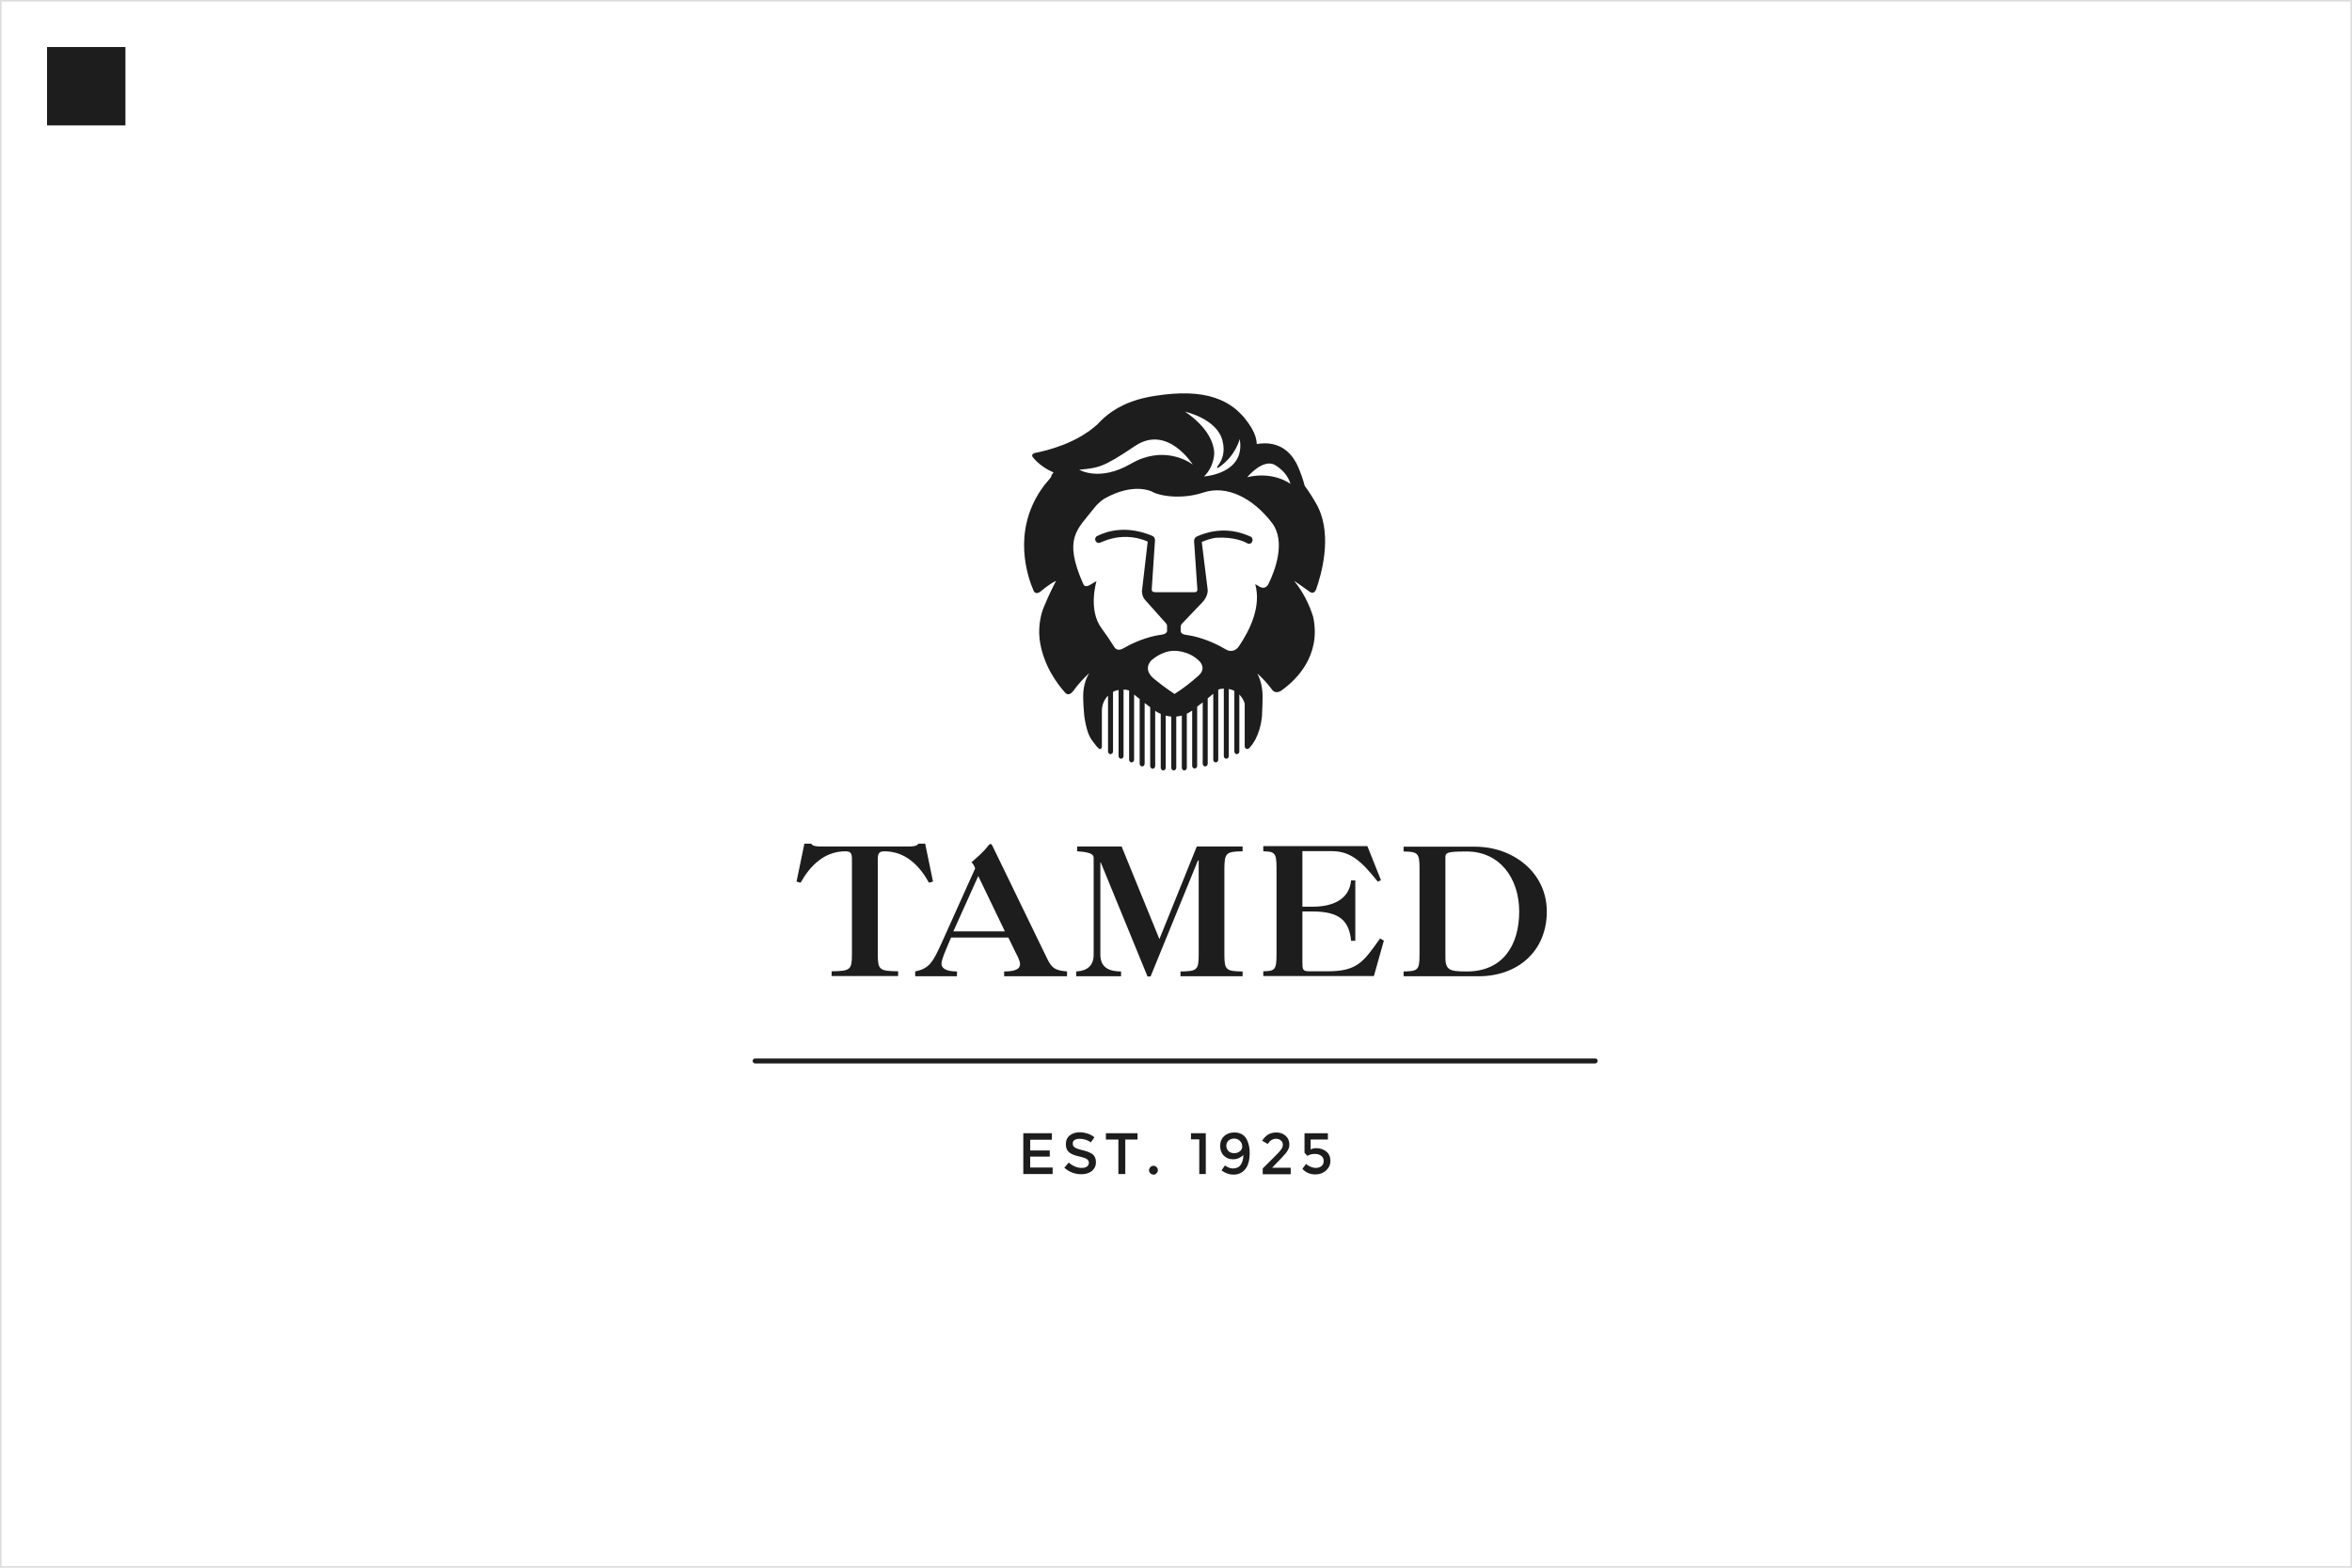 <?xml version="1.0" encoding="UTF-8"?>
<svg width="1500px" height="1000px" viewBox="0 0 1500 1000" version="1.1" xmlns="http://www.w3.org/2000/svg" xmlns:xlink="http://www.w3.org/1999/xlink">
    <!-- Generator: Sketch 46.2 (44496) - http://www.bohemiancoding.com/sketch -->
    <title>Logo</title>
    <desc>Created with Sketch.</desc>
    <defs></defs>
    <g id="Page-1" stroke="none" stroke-width="1" fill="none" fill-rule="evenodd">
        <g id="Logo">
            <g id="tamed-logo" transform="translate(480, 250)" fill-rule="nonzero" fill="#1D1D1D">
                <path d="M59.169,293.032 C62.958,293.032 63.325,294.743 63.325,298.289 L63.325,358.802 C63.325,368.582 62.347,369.438 50.367,369.56 L50.367,372.616 L92.787,372.616 L92.787,369.56 C80.807,369.438 79.829,368.582 79.829,358.802 L79.829,298.289 C79.829,294.743 80.318,293.032 83.985,293.032 C97.433,293.032 106.357,302.078 112.469,313.081 L115.037,312.347 L110.024,288.142 L105.746,288.142 C104.768,289.853 101.589,289.976 99.511,289.976 L43.521,289.976 C41.32,289.976 38.264,289.853 37.286,288.142 L33.007,288.142 L27.995,312.347 L30.562,313.081 C36.675,302.2 45.721,293.032 59.169,293.032 Z" id="Shape"></path>
                <path d="M103.667,369.682 L103.667,372.738 L130.318,372.738 L130.318,369.682 C123.594,369.682 120.416,367.726 120.416,364.792 C120.416,363.447 121.516,359.902 122.983,356.479 L126.528,348.044 L163.081,348.044 L167.237,356.601 C168.215,358.68 170.538,362.469 170.538,365.037 C170.538,367.726 168.215,369.682 160.391,369.682 L160.391,372.738 L200.489,372.738 L200.489,369.682 C193.399,368.949 190.954,368.093 187.775,361.369 L153.545,290.831 C152.567,288.753 152.323,288.386 151.711,288.386 C151.222,288.386 150.856,288.631 150.122,289.609 C147.066,293.643 143.154,296.822 139.487,300.122 C140.587,300.611 141.32,302.445 141.932,303.912 L120.538,351.467 C114.792,364.181 112.592,367.726 103.667,369.682 Z M143.888,308.802 L160.88,344.132 L127.995,344.132 L143.888,308.802 Z" id="Shape"></path>
                <path d="M312.469,293.032 L312.469,289.976 L283.252,289.976 L259.413,349.022 L235.33,289.976 L206.968,289.976 L206.968,293.032 C209.413,293.276 217.482,293.399 217.482,297.066 L217.482,359.046 C217.482,365.892 213.447,369.315 206.357,369.682 L206.357,372.738 L234.963,372.738 L234.963,369.682 C227.506,369.682 221.76,367.237 221.76,359.046 L221.76,300.122 L222.005,300.122 L251.834,372.861 L253.79,372.861 L283.985,298.9 L284.474,298.9 L284.474,358.924 C284.474,368.704 283.496,369.56 272.861,369.682 L272.861,372.738 L312.469,372.738 L312.469,369.682 C301.956,369.56 300.856,368.704 300.856,358.924 L300.856,303.912 C300.978,294.132 301.956,293.154 312.469,293.032 Z" id="Shape"></path>
                <path d="M325.672,293.032 C333.007,293.154 334.108,294.01 334.108,303.79 L334.108,358.802 C334.108,368.582 333.13,369.438 325.672,369.56 L325.672,372.616 L396.21,372.616 L402.567,350 L400.122,348.655 C389.609,363.447 385.697,369.56 366.87,369.56 L354.89,369.56 C350.856,369.56 350.611,368.46 350.611,363.936 L350.611,331.418 L357.213,331.418 C374.205,331.418 380.44,337.286 381.663,350.122 L384.352,350.122 L384.352,311.614 L381.663,311.614 C380.44,324.572 368.704,328.362 357.213,328.362 L350.611,328.362 L350.611,292.91 L369.193,292.91 C381.418,292.91 388.264,299.389 398.655,312.347 L400.733,311.491 L392.054,289.731 L325.672,289.731 L325.672,293.032 Z" id="Shape"></path>
                <path d="M506.479,331.418 C506.479,306.357 484.719,290.098 460.88,290.098 L415.159,290.098 L415.159,293.154 C424.205,293.276 425.306,294.132 425.306,303.912 L425.306,358.924 C425.306,368.704 424.328,369.56 415.159,369.682 L415.159,372.738 L462.958,372.738 C487.897,372.738 506.479,356.846 506.479,331.418 Z M441.809,358.924 L441.809,297.311 C441.809,293.888 442.298,293.154 455.501,293.154 C476.161,293.154 488.875,309.902 488.875,331.418 C488.875,353.056 478.362,369.682 455.501,369.682 C443.643,369.682 441.565,368.704 441.809,358.924 Z" id="Shape"></path>
                <path d="M537.286,425.183 L1.589,425.183 C0.733,425.183 0,425.917 0,426.773 C0,427.628 0.733,428.362 1.589,428.362 L537.286,428.362 C538.142,428.362 538.875,427.628 538.875,426.773 C538.998,425.917 538.264,425.183 537.286,425.183 Z" id="Shape"></path>
                <path d="M188.753,56.235 C187.897,57.213 187.164,58.191 186.308,59.169 C186.186,59.413 185.941,59.535 185.819,59.78 C185.208,60.636 184.597,61.491 183.985,62.347 C183.863,62.469 183.863,62.592 183.741,62.714 C165.648,89.731 175.306,117.971 179.218,126.895 C179.584,127.751 180.807,129.34 183.496,127.384 C183.619,127.262 183.863,127.139 183.985,127.017 C184.108,126.895 184.108,126.895 184.23,126.773 C188.02,123.716 191.565,121.271 193.521,120.538 C193.521,120.538 189.487,127.873 185.33,138.142 C184.597,140.098 181.907,147.922 183.007,157.702 C185.086,174.45 194.743,186.797 199.389,191.932 C199.389,191.932 199.389,191.932 199.389,191.932 C199.389,191.932 199.511,192.054 199.511,192.054 C200,192.543 201.956,194.132 204.523,190.709 L204.523,190.709 C207.579,186.43 211.125,182.641 214.67,179.34 C212.592,182.763 211.247,186.797 210.88,191.809 C210.88,191.809 210.513,196.822 211.491,206.601 C211.736,208.191 212.714,216.015 215.526,220.905 C215.892,221.516 216.381,222.127 216.87,222.861 L216.87,222.861 C218.46,225.061 220.049,227.017 221.027,227.628 C221.149,227.751 221.394,227.873 221.516,227.873 C222.127,227.873 222.738,227.139 222.738,226.161 L222.738,204.034 C222.738,204.034 222.738,204.034 222.738,204.034 C222.738,203.79 222.738,203.545 222.738,203.301 C222.738,199.633 224.205,196.21 226.65,193.765 L226.65,229.34 C226.65,230.318 227.384,231.051 228.24,231.051 C229.095,231.051 229.829,230.318 229.829,229.34 L229.829,191.32 C230.929,190.709 232.152,190.342 233.374,190.098 L233.374,232.274 C233.374,233.252 234.108,233.985 234.963,233.985 C235.819,233.985 236.553,233.252 236.553,232.274 L236.553,189.853 C237.775,189.853 238.998,190.098 240.098,190.465 L240.098,234.597 C240.098,235.575 240.831,236.308 241.687,236.308 C242.543,236.308 243.276,235.575 243.276,234.597 L243.276,193.032 C244.499,194.01 245.599,194.988 246.822,195.844 L246.822,237.164 C246.822,238.142 247.555,238.875 248.411,238.875 C249.267,238.875 250,238.142 250,237.164 L250,198.411 C251.222,199.389 252.323,200.244 253.545,201.1 L253.545,238.631 C253.545,239.609 254.279,240.342 255.134,240.342 C255.99,240.342 256.724,239.609 256.724,238.631 L256.724,203.423 C256.968,203.545 257.213,203.79 257.457,203.912 C258.191,204.401 259.169,204.89 260.269,205.379 L260.269,239.731 C260.269,240.709 261.002,241.443 261.858,241.443 C262.714,241.443 263.447,240.709 263.447,239.731 L263.447,206.479 C264.548,206.724 265.77,206.968 266.993,207.09 L266.993,239.731 C266.993,240.709 267.726,241.443 268.582,241.443 C269.438,241.443 270.171,240.709 270.171,239.731 L270.171,207.09 C271.271,206.968 272.494,206.724 273.716,206.479 L273.716,239.731 C273.716,240.709 274.45,241.443 275.306,241.443 C276.161,241.443 276.895,240.709 276.895,239.731 L276.895,205.257 C277.995,204.768 278.973,204.156 280.073,203.423 C280.196,203.301 280.318,203.301 280.318,203.178 L280.318,238.509 C280.318,239.487 281.051,240.22 281.907,240.22 C282.763,240.22 283.496,239.487 283.496,238.509 L283.496,200.733 C284.719,199.878 285.819,198.9 287.042,198.044 L287.042,237.164 C287.042,238.142 287.775,238.875 288.631,238.875 C289.487,238.875 290.22,238.142 290.22,237.164 L290.22,195.477 C291.443,194.499 292.543,193.521 293.765,192.543 L293.765,234.597 C293.765,235.575 294.499,236.308 295.355,236.308 C296.21,236.308 296.944,235.575 296.944,234.597 L296.944,189.853 C298.044,189.487 299.267,189.242 300.489,189.242 L300.489,232.274 C300.489,233.252 301.222,233.985 302.078,233.985 C302.934,233.985 303.667,233.252 303.667,232.274 L303.667,189.487 C304.89,189.731 306.112,190.098 307.213,190.709 L307.213,229.34 C307.213,230.318 307.946,231.051 308.802,231.051 C309.658,231.051 310.391,230.318 310.391,229.34 L310.391,193.032 C311.98,194.621 313.081,196.455 313.814,198.655 L313.814,226.039 C313.814,227.017 314.548,227.751 315.403,227.751 C315.403,227.751 315.526,227.751 315.526,227.751 C315.526,227.751 315.526,227.751 315.648,227.751 C315.77,227.751 315.892,227.751 316.015,227.628 C316.015,227.628 316.015,227.628 316.015,227.628 C316.015,227.628 316.015,227.628 316.137,227.628 C316.259,227.506 316.381,227.506 316.504,227.384 C316.504,227.384 316.504,227.384 316.504,227.384 C316.626,227.262 316.748,227.139 316.87,227.017 C323.35,220.049 324.572,209.658 324.817,206.968 C325.183,200.733 325.183,196.577 325.183,196.577 C325.55,189.242 323.961,183.741 321.883,179.584 C325.183,182.641 328.484,186.064 331.296,189.976 L331.296,189.976 C331.296,189.976 333.252,193.032 337.042,190.587 C337.286,190.342 337.653,190.22 337.897,189.976 C337.897,189.976 337.897,189.976 337.897,189.976 C346.333,183.863 362.836,168.337 357.457,143.399 C355.012,135.575 351.1,127.628 345.355,120.538 C345.355,120.538 350,123.594 355.501,127.628 C355.623,127.751 358.191,129.34 359.413,125.795 C362.592,116.748 369.682,92.543 360.758,73.839 C360.513,73.227 360.147,72.738 359.902,72.127 C359.78,71.883 359.658,71.76 359.535,71.516 C357.335,67.604 354.89,63.692 352.078,59.902 C349.878,51.345 346.699,45.355 346.699,45.355 C339.364,31.54 326.895,32.274 321.516,33.252 C321.394,30.073 320.416,26.895 318.46,23.472 C306.724,3.423 287.164,-2.2 256.968,2.445 C240.587,4.89 230.44,10.758 223.839,16.748 L223.839,16.748 C223.839,16.748 223.839,16.748 223.839,16.748 C222.494,17.971 221.149,19.315 220.049,20.538 C206.601,32.885 187.775,37.408 180.318,38.875 L180.318,38.875 C180.318,38.875 177.262,39.364 178.606,41.565 C180.685,44.132 184.963,48.411 191.932,51.345 C191.565,51.834 191.076,52.445 190.709,52.934 C190.587,54.156 189.731,55.134 188.753,56.235 Z M283.985,181.296 C280.196,184.719 274.572,189.242 269.071,192.665 C269.071,192.665 262.836,188.631 256.601,183.496 C248.289,177.139 253.79,171.638 254.645,170.905 C256.846,169.071 259.658,167.237 263.081,166.137 C263.203,166.137 263.203,166.137 263.325,166.015 C263.325,166.015 263.325,166.015 263.325,166.015 C264.792,165.526 266.259,165.281 267.726,165.159 L267.726,165.159 C267.726,165.159 277.506,164.303 284.963,171.76 C286.553,173.472 288.875,177.262 283.985,181.296 Z M333.007,46.577 C340.465,50.856 342.421,56.724 343.032,58.68 C343.032,58.68 332.274,50.367 315.403,54.401 C315.403,54.401 325.428,42.298 333.007,46.577 Z M299.633,31.051 C301.467,38.142 299.633,43.276 296.822,46.944 L296.822,46.944 C296.822,46.944 295.232,49.267 297.066,48.289 C308.068,40.954 310.636,30.073 310.636,30.073 C314.548,52.323 287.897,53.912 287.897,53.912 C294.743,47.188 294.377,38.631 294.377,38.631 C293.399,23.35 275.672,12.592 275.672,12.592 C275.672,12.592 296.088,16.993 299.633,31.051 Z M243.888,34.474 C264.548,20.538 280.685,46.333 280.685,46.333 C277.384,43.888 261.369,34.108 241.198,45.844 C221.149,57.457 208.313,49.633 208.313,49.633 C220.538,48.411 223.227,48.411 243.888,34.474 Z M217.604,74.328 C219.438,71.883 221.638,69.927 224.083,68.215 C242.665,57.579 254.401,63.447 254.401,63.447 L254.401,63.447 C259.169,66.381 273.472,68.826 287.408,64.181 C302.567,59.169 319.193,67.848 331.174,83.496 C340.342,95.477 333.007,114.181 329.095,122.249 C327.262,126.161 324.205,124.694 323.716,124.45 L320.538,122.616 C324.45,136.919 317.237,151.711 310.147,162.225 C306.601,167.237 302.078,164.425 302.078,164.425 L302.078,164.425 C291.076,157.824 281.418,155.623 276.528,155.012 L276.528,155.012 C276.528,155.012 272.983,154.645 272.983,152.567 L272.983,149.389 C272.983,149.389 273.105,148.655 273.839,147.8 L286.797,134.23 C290.465,130.318 290.22,126.773 290.22,126.284 L286.43,95.721 C289.487,94.377 292.421,93.521 295.355,93.032 C307.09,92.298 313.814,95.599 315.281,96.455 C315.281,96.455 315.281,96.455 315.281,96.455 C315.403,96.577 315.526,96.577 315.526,96.577 L315.526,96.577 C315.77,96.699 316.015,96.822 316.259,96.822 L316.259,96.822 C316.259,96.822 316.381,96.822 316.504,96.822 C316.504,96.822 316.504,96.822 316.504,96.822 C316.504,96.822 316.504,96.822 316.626,96.822 C317.115,96.822 317.848,96.699 318.337,95.966 C318.337,95.966 318.337,95.966 318.337,95.966 C318.337,95.844 318.46,95.844 318.46,95.721 L318.46,95.721 C318.704,95.355 318.826,94.866 318.826,94.377 C318.826,93.643 318.46,92.91 317.971,92.543 C317.848,92.421 317.726,92.298 317.482,92.298 C317.237,92.176 315.526,91.32 313.57,90.709 C299.633,85.697 287.531,90.22 283.13,92.298 C282.885,92.421 281.418,93.276 281.54,95.355 L283.619,125.917 C283.741,127.384 282.641,127.751 282.029,127.751 L281.663,127.751 L256.724,127.751 C254.401,127.751 254.523,126.161 254.523,125.917 L256.601,94.621 C256.601,94.01 256.479,93.521 256.235,93.032 C255.868,92.421 255.257,92.054 254.89,91.809 C238.875,85.086 226.65,88.509 219.927,91.809 C219.804,91.932 219.56,91.932 219.438,92.054 C218.826,92.543 218.46,93.154 218.46,94.01 C218.46,95.355 219.56,96.333 220.782,96.333 C220.905,96.333 220.905,96.333 221.027,96.333 C221.271,96.21 222.494,95.844 223.594,95.355 L223.594,95.355 C225.061,94.743 227.017,94.01 228.606,93.643 C234.352,92.176 242.91,91.443 251.956,95.477 L248.289,127.017 C248.289,127.017 248.044,130.073 250.367,132.763 L250.367,132.763 L263.692,147.677 C263.692,147.677 264.303,148.411 264.303,149.267 L264.303,152.445 C264.303,152.445 264.425,154.401 260.636,154.89 L260.636,154.89 C255.868,155.501 246.699,157.579 236.186,163.692 L236.186,163.692 C232.396,165.77 230.807,162.958 230.807,162.958 L230.807,162.958 C228.362,159.046 225.55,154.89 222.494,150.733 C213.692,138.753 219.315,120.66 219.315,120.66 L214.914,123.227 C212.347,124.694 211.247,123.35 211.002,122.861 C197.677,93.032 207.213,87.775 217.604,74.328 Z" id="Shape"></path>
                <polygon id="Shape" points="177.017 487.775 189.487 487.775 189.487 483.863 177.017 483.863 177.017 477.017 190.831 477.017 190.831 472.861 172.616 472.861 172.616 498.9 191.32 498.9 191.32 494.743 177.017 494.743"></polygon>
                <path d="M210.636,483.741 C207.946,483.13 206.235,482.518 205.379,481.907 C204.523,481.296 204.156,480.562 204.156,479.462 C204.156,478.362 204.523,477.628 205.379,477.139 C206.235,476.65 207.213,476.406 208.557,476.406 C209.78,476.406 211.125,476.65 212.469,477.017 C213.814,477.506 214.792,477.995 215.648,478.729 L217.971,475.428 C216.748,474.45 215.403,473.716 213.692,473.105 C212.103,472.616 210.391,472.249 208.802,472.249 C206.235,472.249 204.034,472.861 202.323,474.205 C200.611,475.55 199.756,477.384 199.756,479.829 C199.756,482.274 200.489,483.985 202.078,485.208 C202.812,485.819 203.667,486.308 204.768,486.675 C205.746,487.042 207.213,487.531 209.169,487.897 C211.125,488.386 212.469,488.875 213.203,489.364 C213.936,489.976 214.425,490.709 214.425,491.687 C214.425,492.665 214.059,493.521 213.203,494.132 C212.347,494.743 211.247,494.988 209.78,494.988 C206.968,494.988 204.279,493.888 201.589,491.565 L198.778,494.866 C201.956,497.677 205.501,499.022 209.658,499.022 C212.469,499.022 214.67,498.289 216.381,496.944 C218.093,495.477 218.949,493.643 218.949,491.443 C218.949,489.12 218.215,487.408 216.87,486.308 C215.281,485.208 213.325,484.352 210.636,483.741 Z" id="Shape"></path>
                <polygon id="Shape" points="225.306 476.895 233.252 476.895 233.252 498.9 237.653 498.9 237.653 476.895 245.477 476.895 245.477 472.861 225.306 472.861"></polygon>
                <path d="M255.623,493.643 C254.89,493.643 254.156,493.888 253.667,494.499 C253.178,494.988 252.812,495.721 252.812,496.455 C252.812,497.188 253.056,497.922 253.667,498.411 C254.156,498.9 254.89,499.267 255.623,499.267 C256.357,499.267 257.09,499.022 257.579,498.411 C258.068,497.922 258.435,497.188 258.435,496.455 C258.435,495.721 258.191,494.988 257.579,494.499 C257.09,493.888 256.357,493.643 255.623,493.643 Z" id="Shape"></path>
                <polygon id="Shape" points="279.584 476.773 284.841 476.773 284.841 498.9 288.998 498.9 288.998 472.861 279.584 472.861"></polygon>
                <path d="M307.213,472.372 C304.645,472.372 302.445,473.105 300.733,474.694 C299.022,476.284 298.166,478.362 298.166,480.929 C298.166,483.496 298.9,485.575 300.489,487.164 C302.078,488.753 304.034,489.487 306.357,489.487 C307.824,489.487 309.046,489.242 310.269,488.631 C311.491,488.02 312.347,487.408 312.958,486.675 C312.958,489.364 312.347,491.443 311.247,493.032 C310.147,494.621 308.435,495.355 306.112,495.355 C305.379,495.355 304.523,495.11 303.545,494.743 C302.567,494.377 301.834,493.888 301.222,493.399 L299.022,496.577 C301.345,498.289 303.912,499.267 306.724,499.267 C309.535,499.267 311.858,498.289 313.814,496.21 C314.792,495.11 315.648,493.765 316.137,491.932 C316.748,490.098 316.993,487.897 316.993,485.208 C316.993,482.518 316.504,480.073 315.648,477.995 C314.303,474.328 311.369,472.372 307.213,472.372 Z M310.758,484.352 C309.78,485.208 308.557,485.575 306.968,485.575 C305.501,485.575 304.279,485.086 303.423,484.23 C302.567,483.252 302.078,482.152 302.078,480.807 C302.078,479.462 302.567,478.362 303.545,477.506 C304.523,476.65 305.746,476.284 307.09,476.284 C308.557,476.284 309.78,476.773 310.758,477.751 C311.736,478.729 312.225,479.829 312.225,481.174 C312.347,482.396 311.858,483.496 310.758,484.352 Z" id="Shape"></path>
                <path d="M337.408,488.509 C339.242,486.553 340.587,485.086 341.198,483.863 C341.932,482.641 342.298,481.418 342.298,480.073 C342.298,477.628 341.443,475.795 339.853,474.45 C338.264,473.105 336.308,472.372 334.108,472.372 C331.907,472.372 330.196,472.861 328.729,473.716 C327.384,474.572 326.039,475.917 324.939,477.628 L328.484,479.707 C329.951,477.506 331.663,476.406 333.863,476.406 C335.086,476.406 336.064,476.773 336.919,477.506 C337.775,478.24 338.142,479.095 338.142,480.196 C338.142,481.296 337.775,482.274 337.042,483.252 C336.308,484.23 335.086,485.697 333.252,487.408 L325.306,495.355 L325.306,499.022 L343.154,499.022 L343.154,494.866 L331.296,494.866 L337.408,488.509 Z" id="Shape"></path>
                <path d="M359.535,482.396 C358.191,482.396 356.846,482.641 355.868,483.252 L355.868,476.895 L366.87,476.895 L366.87,472.861 L351.956,472.861 L351.956,485.33 L353.79,487.286 C355.257,486.43 356.846,486.064 358.557,486.064 C360.147,486.064 361.614,486.43 362.592,487.286 C363.692,488.02 364.181,489.12 364.181,490.587 C364.181,492.054 363.692,493.154 362.714,493.888 C361.736,494.621 360.513,494.988 359.291,494.988 C358.068,494.988 356.968,494.743 355.868,494.254 C354.768,493.765 354.156,493.399 353.79,493.154 C353.423,492.91 353.178,492.665 352.934,492.421 L350.611,495.599 C352.689,497.922 355.501,499.144 358.924,499.144 C361.614,499.144 363.814,498.289 365.648,496.699 C367.482,494.988 368.46,493.032 368.46,490.465 C368.46,487.897 367.604,485.941 365.77,484.474 C364.059,483.13 361.98,482.396 359.535,482.396 Z" id="Shape"></path>
            </g>
            <rect id="Rectangle-2" fill="#1D1D1D" x="30" y="30" width="50" height="50"></rect>
            <rect id="Rectangle-3" stroke="#DDDDDD" x="0.5" y="0.5" width="1499" height="999"></rect>
        </g>
    </g>
</svg>